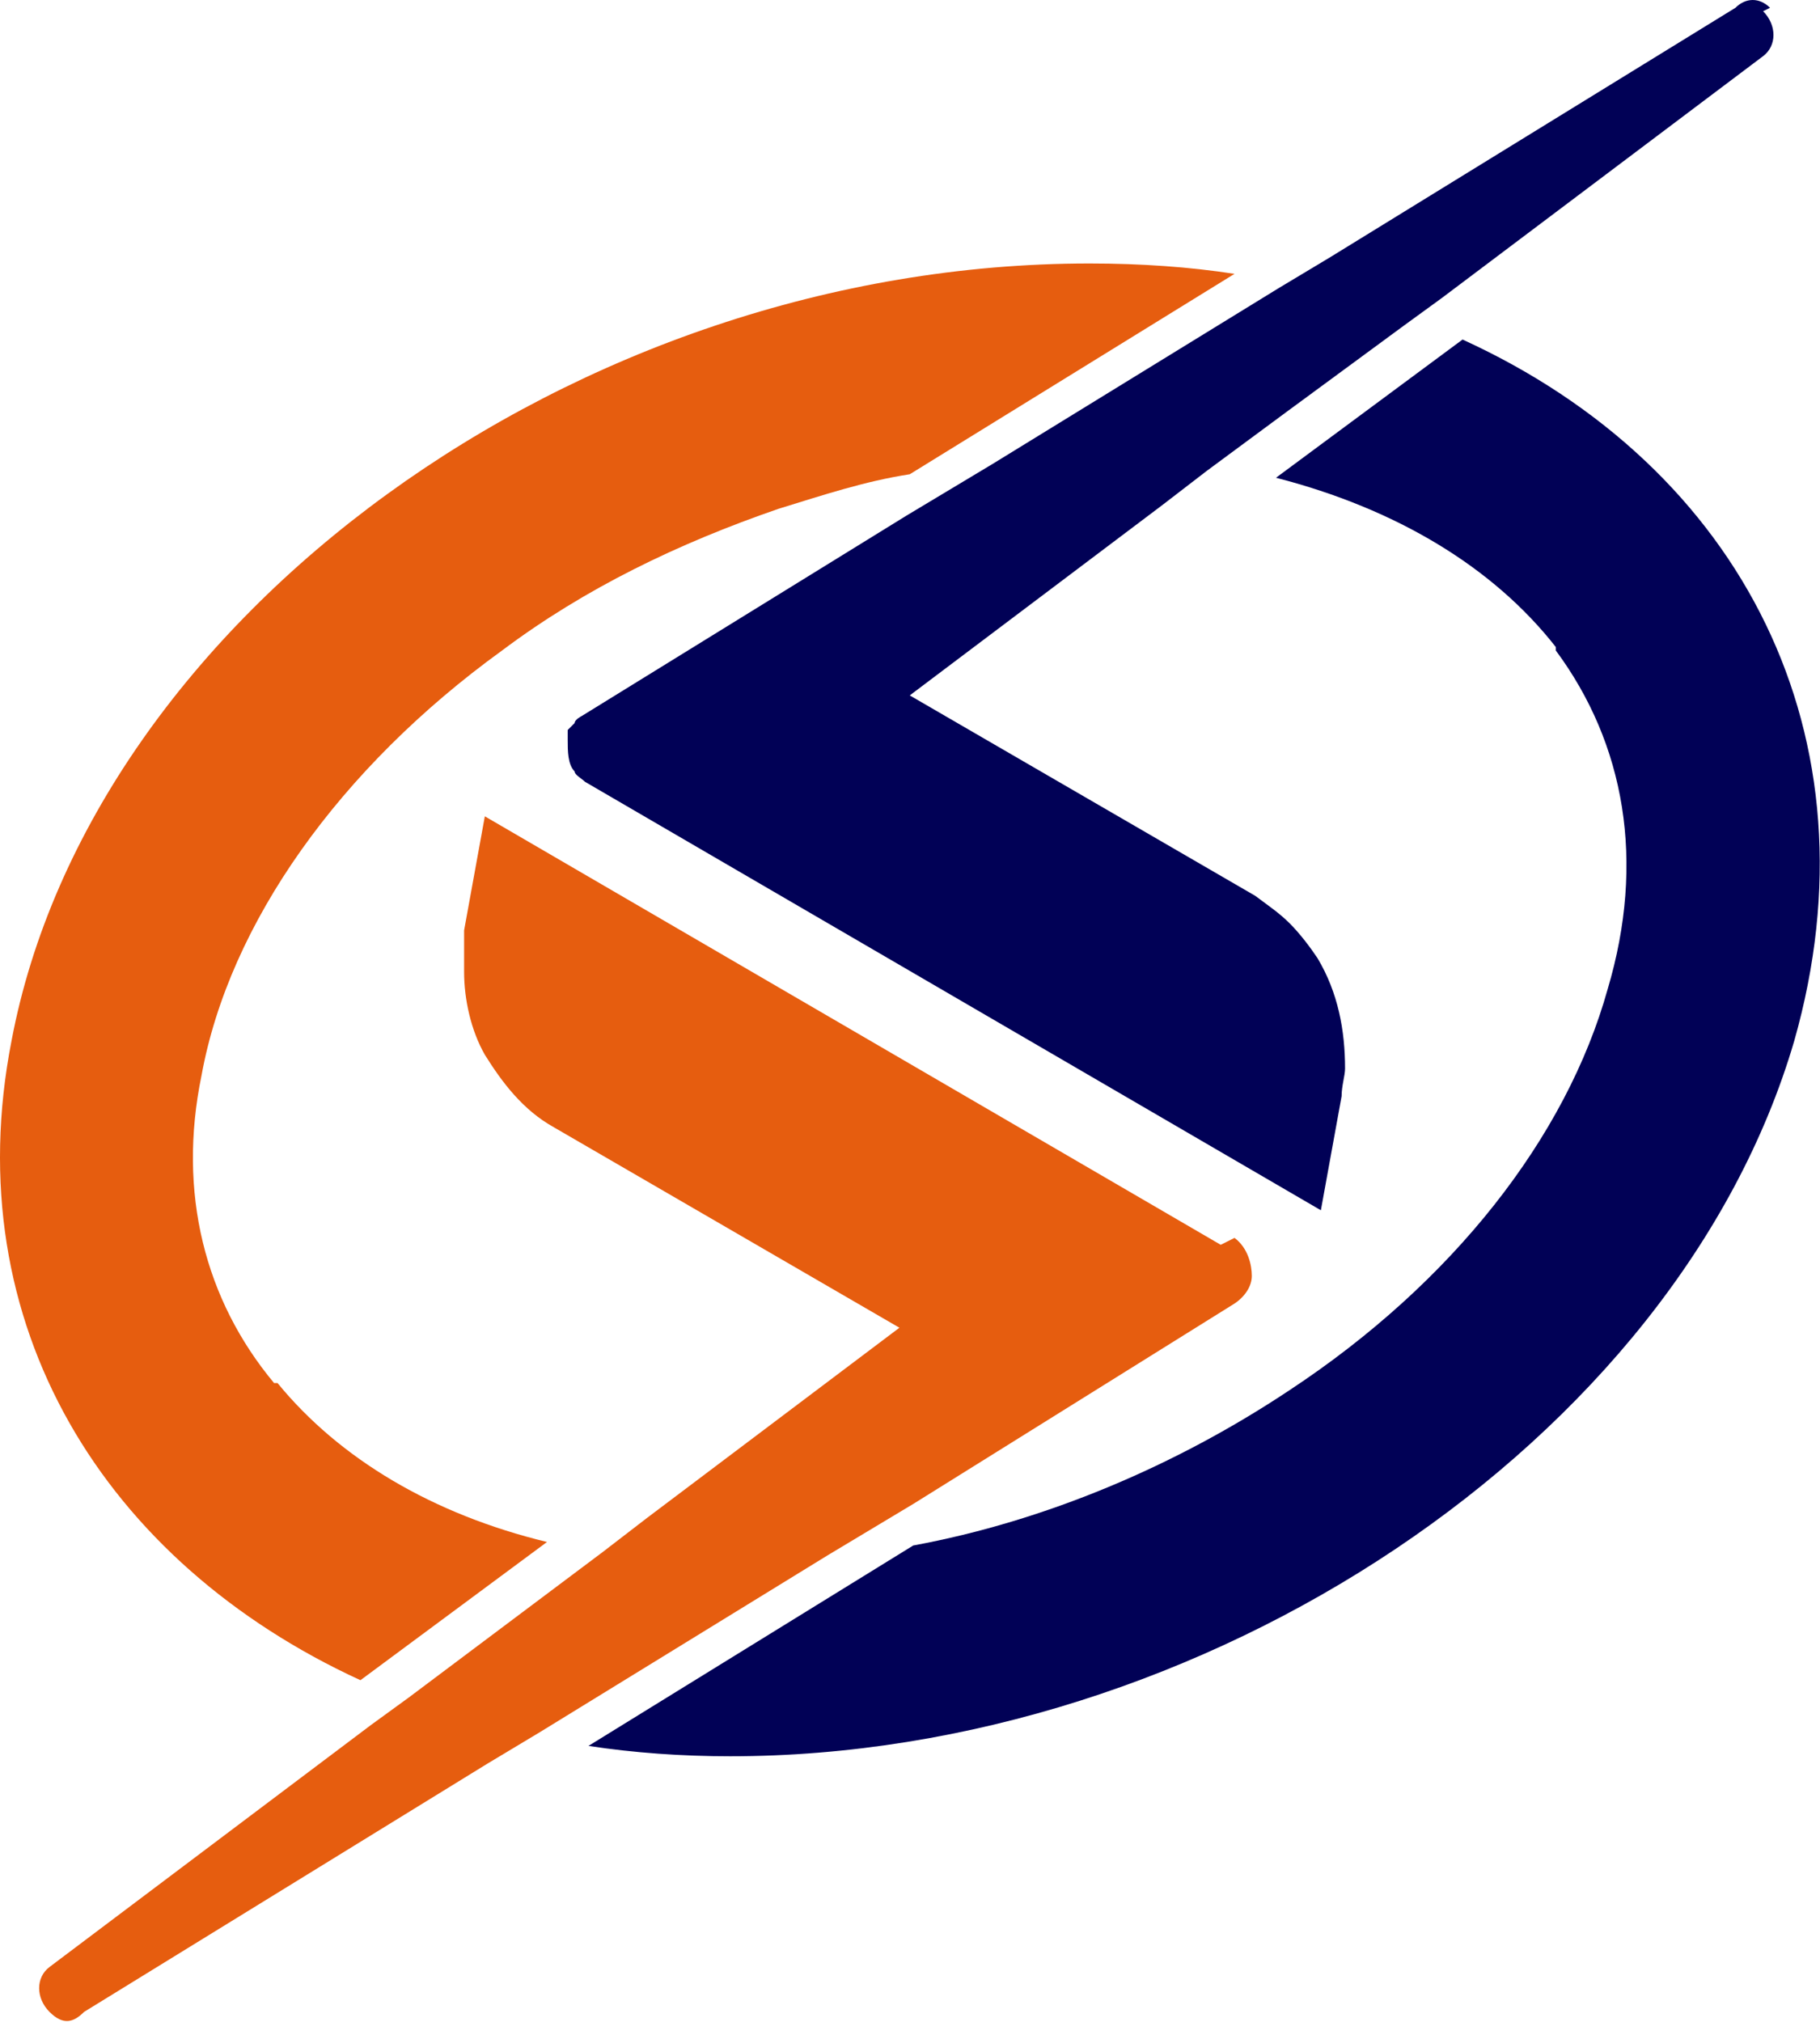 <svg width="1154" height="1282" viewBox="0 0 1154 1282" fill="none" xmlns="http://www.w3.org/2000/svg">
<path d="M173.776 876.791C129.963 824.217 112.439 756.308 127.773 681.827C145.298 585.441 215.397 486.864 318.355 412.383C370.93 372.952 430.076 344.474 493.604 322.568C522.082 313.806 548.369 305.043 576.847 300.662L782.764 173.607C754.286 169.226 723.617 167.035 690.758 167.035C364.358 167.035 57.673 392.668 7.29 659.921C-27.76 839.551 66.436 990.703 228.541 1065.18L346.833 977.559C274.543 960.034 215.397 924.985 175.966 876.791" fill="#E65D0F"/>
<path d="M774.015 789.151L307.416 517.516L294.273 589.806C294.273 596.377 294.273 602.949 294.273 607.33V616.093C294.273 633.618 298.654 653.333 307.416 668.667C318.369 686.192 331.513 703.717 351.228 714.67L570.289 841.725L410.375 962.208L381.897 984.115L259.223 1076.12L235.126 1093.64L31.4 1246.99C22.637 1253.56 22.637 1266.7 31.4 1275.47C40.162 1284.23 46.734 1282.04 53.306 1275.47L309.607 1117.74L342.466 1098.03L524.286 986.305L579.051 953.446L782.777 826.391C789.349 822.01 793.73 815.438 793.73 808.866C793.73 802.294 791.54 791.341 782.777 784.769" fill="#E65D0F"/>
<path d="M986.502 412.408C1030.31 471.555 1043.46 546.035 1019.36 627.088C993.074 721.284 920.784 813.289 817.826 881.198C745.536 929.391 662.293 964.441 579.05 979.775L373.133 1106.83C401.611 1111.21 432.279 1113.4 462.948 1113.4C763.061 1113.4 1063.17 914.057 1137.65 659.947C1192.42 467.174 1104.8 296.306 927.356 215.254L809.063 302.878C885.734 322.594 947.071 359.834 986.502 410.218" fill="#010156"/>
<path d="M1122.3 4.929C1115.73 -1.643 1106.97 -1.643 1100.39 4.929L844.092 162.652L811.233 182.368L629.413 294.089L574.648 326.948L368.731 454.003C368.731 454.003 364.35 456.194 364.35 458.384L359.969 462.765V469.337C359.969 475.909 359.969 484.671 364.35 489.053C364.35 491.243 368.731 493.434 370.922 495.625L837.521 767.26L850.664 694.97C850.664 688.398 852.855 681.826 852.855 677.445C852.855 653.348 848.474 629.251 835.33 607.345C830.949 600.774 824.377 592.011 817.805 585.439C811.233 578.867 804.662 574.486 795.899 567.914L576.839 440.859L736.753 320.376L765.231 298.47L815.615 261.23L890.095 206.465L914.192 188.94L1117.92 35.597C1126.68 29.026 1126.68 15.882 1117.92 7.119" fill="#010156"/>
</svg>
